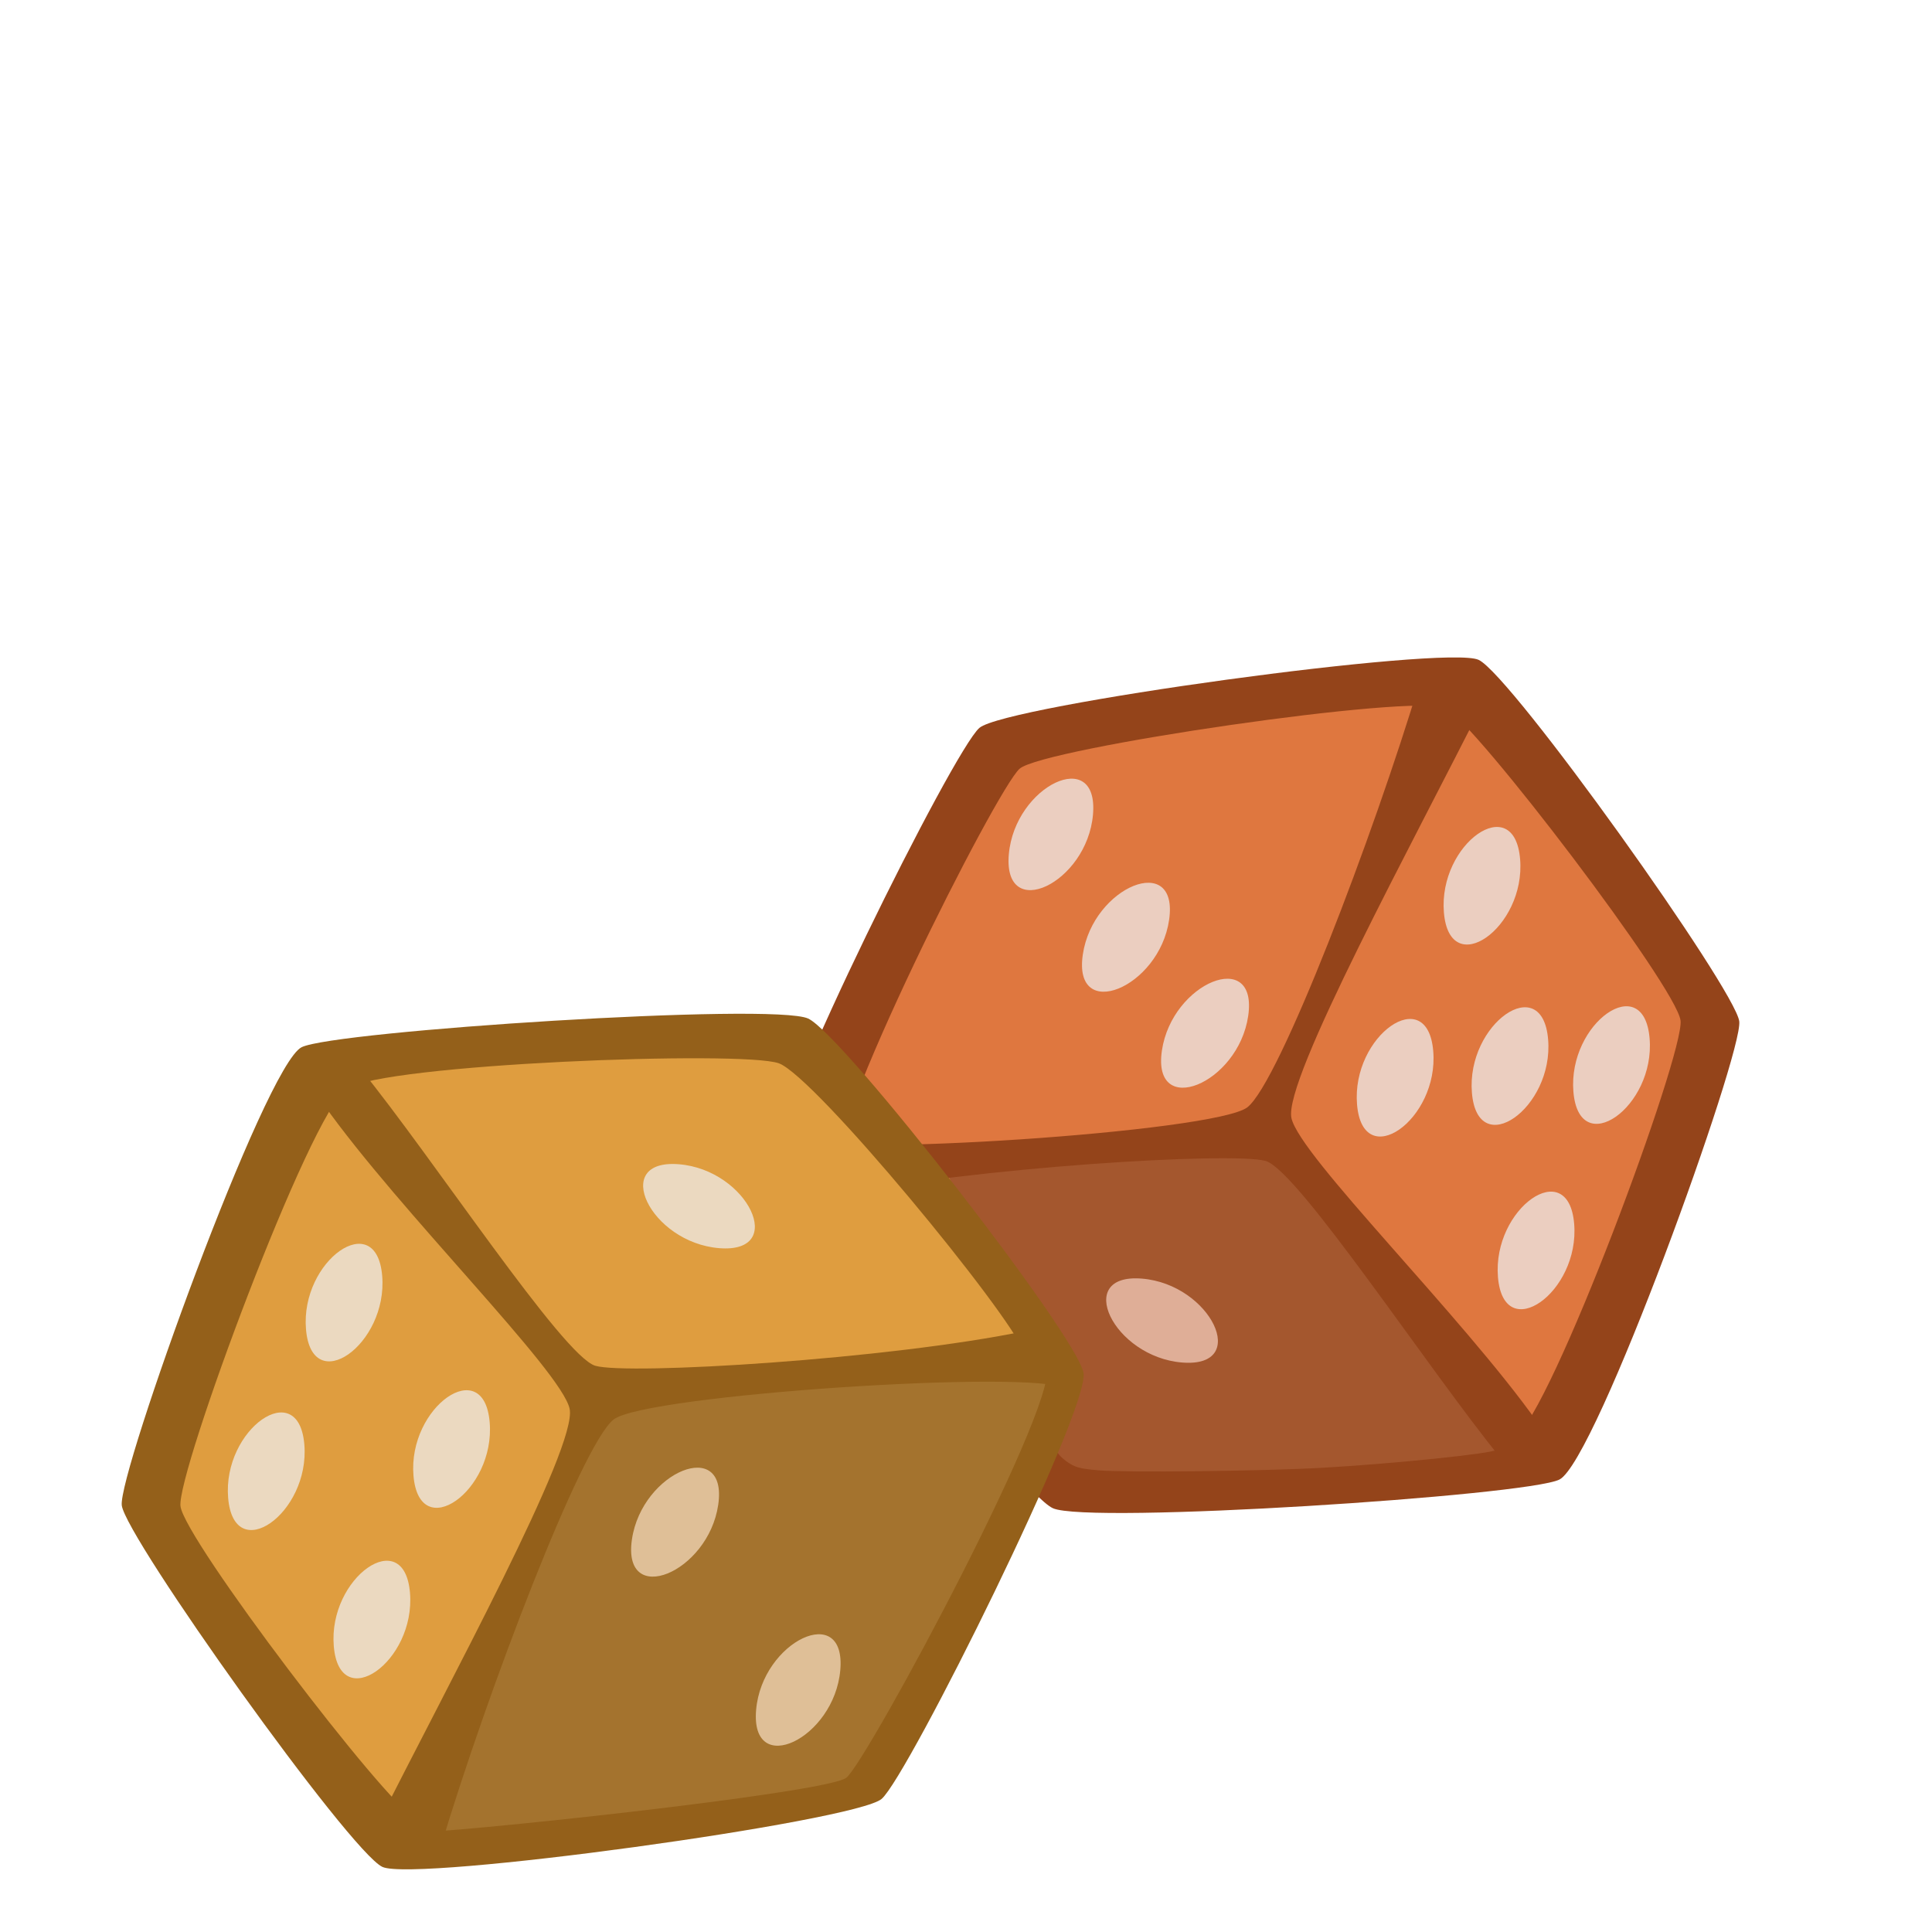 <?xml version="1.0" encoding="UTF-8" standalone="no"?>
<!-- Created with Inkscape (http://www.inkscape.org/) -->

<svg
   xmlns:dc="http://purl.org/dc/elements/1.1/"
   xmlns:cc="http://creativecommons.org/ns#"
   xmlns:rdf="http://www.w3.org/1999/02/22-rdf-syntax-ns#"
   xmlns:svg="http://www.w3.org/2000/svg"
   xmlns="http://www.w3.org/2000/svg"
   xmlns:sodipodi="http://sodipodi.sourceforge.net/DTD/sodipodi-0.dtd"
   xmlns:inkscape="http://www.inkscape.org/namespaces/inkscape"
   sodipodi:docname="smallnumbers2.svg"
   version="1.0"
   inkscape:version="0.91 r13725"
   sodipodi:version="0.32"
   id="svg2"
   height="100"
   width="100">
  <sodipodi:namedview
     inkscape:window-maximized="1"
     showgrid="false"
     inkscape:window-y="0"
     inkscape:window-x="0"
     inkscape:window-height="1060"
     inkscape:window-width="1880"
     height="100px"
     width="100px"
     inkscape:current-layer="layer1"
     inkscape:document-units="px"
     inkscape:cy="33.184918"
     inkscape:cx="60.020365"
     inkscape:zoom="2.8634092"
     inkscape:pageshadow="2"
     inkscape:pageopacity="0.0"
     borderopacity="1.0"
     bordercolor="#666666"
     pagecolor="#ffffff"
     id="base" />
  <defs
     id="defs4" />
  <g
     inkscape:label="Calque 1"
     inkscape:groupmode="layer"
     id="layer1">
    <g
       id="g4229">
      <path
         sodipodi:nodetypes="zzzzzsz"
         id="path18961-3-3"
         d="M 90.024,52.867 C 89.827,51.217 78.227,34.943 76.534,34.154 74.841,33.366 52.056,36.505 50.694,37.675 49.332,38.844 39.924,57.802 40.244,59.722 c 0.32,1.921 12.441,17.505 14.25,18.342 1.809,0.837 24.532,-0.64 26.22,-1.482 1.91,-0.953 9.507,-22.065 9.31,-23.715 z"
         style="fill:#94441a;fill-opacity:1;fill-rule:evenodd;stroke:none;stroke-width:1px;stroke-linecap:butt;stroke-linejoin:miter;stroke-opacity:1"
         inkscape:connector-curvature="0" />
      <path
         sodipodi:nodetypes="zzzzzzz"
         id="path19848-6-5"
         d="M 86.984,52.821 C 86.776,51.1 76.376,37.434 74.824,36.656 c -1.552,-0.778 -20.841,2.059 -22.051,3.134 -1.21,1.075 -10.223,18.933 -9.461,20.986 0.762,2.053 10.834,14.298 12.703,14.973 1.869,0.675 20.465,-0.03 22.376,-1.32 1.911,-1.289 8.802,-19.888 8.594,-21.608 z"
         style="fill:#df773f;fill-opacity:1;fill-rule:evenodd;stroke:none;stroke-width:1px;stroke-linecap:butt;stroke-linejoin:miter;stroke-opacity:1"
         inkscape:connector-curvature="0" />
      <path
         style="color:#000000;clip-rule:nonzero;display:inline;overflow:visible;visibility:visible;opacity:1;isolation:auto;mix-blend-mode:normal;color-interpolation:sRGB;color-interpolation-filters:linearRGB;solid-color:#000000;solid-opacity:1;fill:#a4572e;fill-opacity:1;fill-rule:nonzero;stroke:none;stroke-width:1.187;stroke-linecap:butt;stroke-linejoin:miter;stroke-miterlimit:4;stroke-dasharray:none;stroke-dashoffset:0;stroke-opacity:1;marker:none;color-rendering:auto;image-rendering:auto;shape-rendering:auto;text-rendering:auto;enable-background:accumulate"
         d="m 56.851,76.103 c -1.002,-0.09 -1.225,-0.154 -1.667,-0.476 -0.306,-0.223 -0.502,-0.463 -0.491,-0.598 0.011,-0.124 0.247,-1.101 0.525,-1.868 0.681,-1.88 0.67,-2.181 -0.125,-3.492 -0.883,-1.455 -2.438,-3.669 -4.435,-6.312 -1.081,-1.431 -1.653,-2.534 -1.562,-2.583 0.143,-0.076 4.109,-0.483 7.121,-0.73 2.007,-0.165 8.96,-0.303 9.526,-0.197 0.838,0.157 2.436,2.245 6.179,7.363 1.167,1.596 2.896,3.946 3.843,5.222 0.947,1.276 1.7,2.588 1.674,2.614 -0.191,0.191 -5.317,0.718 -9.01,0.927 -3.12,0.176 -10.222,0.252 -11.578,0.13 z"
         id="path4274"
         inkscape:connector-curvature="0"
         sodipodi:nodetypes="sscssscsssssss" />
      <path
         sodipodi:nodetypes="czcczzczcc"
         id="path19850-5-2"
         d="M 79.574,73.618 C 75.658,68.092 67.273,59.842 66.844,57.87 66.416,55.898 73.177,43.541 76.826,36.255 l -3.332,-0.996 c -2.391,7.965 -7.273,20.765 -8.93,22.054 -1.657,1.29 -21.89,2.605 -23.338,1.598 -1.448,-1.007 2.004,2.984 2.004,2.984 7.104,-1.476 20.611,-2.293 22.284,-1.803 1.673,0.49 8.455,10.831 12.16,15.378 z"
         style="fill:#94441a;fill-opacity:1;fill-rule:evenodd;stroke:none;stroke-width:1px;stroke-linecap:butt;stroke-linejoin:miter;stroke-opacity:1"
         inkscape:connector-curvature="0" />
      <path
         sodipodi:nodetypes="zzz"
         inkscape:connector-curvature="0"
         id="path4146-9"
         d="m 59.108,66.181 c 3.567,0.292 5.647,4.63 2.08,4.343 -3.567,-0.287 -5.647,-4.635 -2.08,-4.343 z"
         style="color:#000000;display:inline;overflow:visible;visibility:visible;opacity:1;fill:#dfae97;fill-opacity:1;fill-rule:nonzero;stroke:none;stroke-width:1;stroke-linecap:round;stroke-linejoin:round;stroke-miterlimit:4;stroke-dasharray:none;stroke-dashoffset:0;stroke-opacity:1;marker:none;enable-background:accumulate" />
      <path
         sodipodi:nodetypes="zzz"
         inkscape:connector-curvature="0"
         id="path4146-3-1"
         d="m 77.534,66.103 c -0.295,-3.567 3.644,-6.328 3.944,-2.762 0.3,3.566 -3.649,6.329 -3.944,2.762 z"
         style="color:#000000;display:inline;overflow:visible;visibility:visible;opacity:1;fill:#ebcec0;fill-opacity:1;fill-rule:nonzero;stroke:none;stroke-width:1;stroke-linecap:round;stroke-linejoin:round;stroke-miterlimit:4;stroke-dasharray:none;stroke-dashoffset:0;stroke-opacity:1;marker:none;enable-background:accumulate" />
      <path
         sodipodi:nodetypes="zzz"
         inkscape:connector-curvature="0"
         id="path4146-3-6-2"
         d="m 81.439,56.508 c -0.295,-3.567 3.644,-6.328 3.944,-2.762 0.3,3.566 -3.649,6.329 -3.944,2.762 z"
         style="color:#000000;display:inline;overflow:visible;visibility:visible;opacity:1;fill:#ebcec0;fill-opacity:1;fill-rule:nonzero;stroke:none;stroke-width:1;stroke-linecap:round;stroke-linejoin:round;stroke-miterlimit:4;stroke-dasharray:none;stroke-dashoffset:0;stroke-opacity:1;marker:none;enable-background:accumulate" />
      <path
         sodipodi:nodetypes="zzz"
         inkscape:connector-curvature="0"
         id="path4146-3-7-7"
         d="m 70.24,57.165 c -0.295,-3.567 3.644,-6.328 3.944,-2.762 0.3,3.566 -3.649,6.329 -3.944,2.762 z"
         style="color:#000000;display:inline;overflow:visible;visibility:visible;opacity:1;fill:#ebcec0;fill-opacity:1;fill-rule:nonzero;stroke:none;stroke-width:1;stroke-linecap:round;stroke-linejoin:round;stroke-miterlimit:4;stroke-dasharray:none;stroke-dashoffset:0;stroke-opacity:1;marker:none;enable-background:accumulate" />
      <path
         sodipodi:nodetypes="zzz"
         inkscape:connector-curvature="0"
         id="path4146-3-5-0"
         d="m 74.736,47.227 c -0.295,-3.567 3.644,-6.328 3.944,-2.762 0.3,3.566 -3.649,6.329 -3.944,2.762 z"
         style="color:#000000;display:inline;overflow:visible;visibility:visible;opacity:1;fill:#ebcec0;fill-opacity:1;fill-rule:nonzero;stroke:none;stroke-width:1;stroke-linecap:round;stroke-linejoin:round;stroke-miterlimit:4;stroke-dasharray:none;stroke-dashoffset:0;stroke-opacity:1;marker:none;enable-background:accumulate" />
      <path
         sodipodi:nodetypes="zzz"
         inkscape:connector-curvature="0"
         id="path4146-3-56-93"
         d="m 52.217,44.215 c 0.314,-3.565 4.665,-5.618 4.356,-2.053 -0.309,3.566 -4.67,5.618 -4.356,2.053 z"
         style="color:#000000;display:inline;overflow:visible;visibility:visible;opacity:1;fill:#ebcec0;fill-opacity:1;fill-rule:nonzero;stroke:none;stroke-width:1;stroke-linecap:round;stroke-linejoin:round;stroke-miterlimit:4;stroke-dasharray:none;stroke-dashoffset:0;stroke-opacity:1;marker:none;enable-background:accumulate" />
      <path
         sodipodi:nodetypes="zzz"
         inkscape:connector-curvature="0"
         id="path4146-3-56-9-6"
         d="m 60.14,54.378 c 0.521,-3.541 4.983,-5.338 4.467,-1.797 -0.516,3.542 -4.988,5.337 -4.467,1.797 z"
         style="color:#000000;display:inline;overflow:visible;visibility:visible;opacity:1;fill:#ebcec0;fill-opacity:1;fill-rule:nonzero;stroke:none;stroke-width:1;stroke-linecap:round;stroke-linejoin:round;stroke-miterlimit:4;stroke-dasharray:none;stroke-dashoffset:0;stroke-opacity:1;marker:none;enable-background:accumulate" />
      <path
         sodipodi:nodetypes="zzz"
         inkscape:connector-curvature="0"
         id="path4146-3-56-9-6-0"
         d="m 56.046,49.41 c 0.521,-3.541 4.983,-5.338 4.467,-1.797 -0.516,3.542 -4.988,5.337 -4.467,1.797 z"
         style="color:#000000;display:inline;overflow:visible;visibility:visible;opacity:1;fill:#ebcec0;fill-opacity:1;fill-rule:nonzero;stroke:none;stroke-width:1;stroke-linecap:round;stroke-linejoin:round;stroke-miterlimit:4;stroke-dasharray:none;stroke-dashoffset:0;stroke-opacity:1;marker:none;enable-background:accumulate" />
      <path
         sodipodi:nodetypes="zzz"
         inkscape:connector-curvature="0"
         id="path4146-3-6-2-6"
         d="m 76.186,56.56 c -0.295,-3.567 3.644,-6.328 3.944,-2.762 0.3,3.566 -3.649,6.329 -3.944,2.762 z"
         style="color:#000000;display:inline;overflow:visible;visibility:visible;opacity:1;fill:#ebcec0;fill-opacity:1;fill-rule:nonzero;stroke:none;stroke-width:1;stroke-linecap:round;stroke-linejoin:round;stroke-miterlimit:4;stroke-dasharray:none;stroke-dashoffset:0;stroke-opacity:1;marker:none;enable-background:accumulate" />
    </g>
    <path
       inkscape:connector-curvature="0"
       style="fill:#94601a;fill-opacity:1;fill-rule:evenodd;stroke:none;stroke-width:1px;stroke-linecap:butt;stroke-linejoin:miter;stroke-opacity:1"
       d="m 6.303,77.918 c 0.197,1.651 11.797,17.925 13.49,18.713 1.693,0.788 24.478,-2.351 25.84,-3.52 C 46.995,91.941 56.403,72.984 56.083,71.063 55.763,69.142 43.642,53.558 41.833,52.721 40.024,51.883 17.301,53.361 15.613,54.203 13.703,55.155 6.106,76.267 6.303,77.918 Z"
       id="path18961-3"
       sodipodi:nodetypes="zzzzzsz" />
    <path
       inkscape:connector-curvature="0"
       style="fill:#df9d3f;fill-opacity:1;fill-rule:evenodd;stroke:none;stroke-width:1px;stroke-linecap:butt;stroke-linejoin:miter;stroke-opacity:1"
       d="m 9.343,77.964 c 0.208,1.721 10.608,15.387 12.161,16.165 1.552,0.778 20.841,-2.059 22.051,-3.134 1.21,-1.075 10.223,-18.933 9.461,-20.986 C 52.253,67.957 42.181,55.711 40.312,55.036 c -1.869,-0.675 -20.465,0.03 -22.376,1.32 -1.911,1.289 -8.802,19.888 -8.594,21.608 z"
       id="path19848-6"
       sodipodi:nodetypes="zzzzzzz" />
    <path
       sodipodi:nodetypes="zzzzz"
       inkscape:connector-curvature="0"
       style="fill:#a4732e;fill-opacity:1;fill-rule:evenodd;stroke:none;stroke-width:1px;stroke-linecap:butt;stroke-linejoin:miter;stroke-opacity:1"
       d="M 21.175,94.854 C 19.489,94.769 30.294,72.795 31.321,71.778 32.348,70.762 52.937,69.445 54.112,70.619 55.286,71.793 44.871,91.204 43.803,92.018 42.735,92.832 22.862,94.938 21.175,94.854 Z"
       id="path22551-7" />
    <path
       inkscape:connector-curvature="0"
       style="fill:#94601a;fill-opacity:1;fill-rule:evenodd;stroke:none;stroke-width:1px;stroke-linecap:butt;stroke-linejoin:miter;stroke-opacity:1"
       d="m 16.753,57.167 c 3.916,5.526 12.301,13.776 12.73,15.748 0.429,1.972 -6.333,14.329 -9.982,21.614 l 3.332,0.996 c 2.391,-7.965 7.273,-20.765 8.93,-22.054 1.657,-1.29 21.89,-2.605 23.338,-1.598 1.448,1.007 -2.004,-2.984 -2.004,-2.984 -7.104,1.476 -20.611,2.293 -22.284,1.803 C 29.14,70.203 22.358,59.861 18.653,55.314 Z"
       id="path19850-5"
       sodipodi:nodetypes="czcczzczcc" />
    <path
       style="color:#000000;display:inline;overflow:visible;visibility:visible;opacity:1;fill:#ebd9c0;fill-opacity:1;fill-rule:nonzero;stroke:none;stroke-width:1;stroke-linecap:round;stroke-linejoin:round;stroke-miterlimit:4;stroke-dasharray:none;stroke-dashoffset:0;stroke-opacity:1;marker:none;enable-background:accumulate"
       d="m 37.22,64.604 c -3.567,-0.292 -5.647,-4.63 -2.08,-4.343 3.567,0.287 5.647,4.635 2.08,4.343 z"
       id="path4146"
       inkscape:connector-curvature="0"
       sodipodi:nodetypes="zzz" />
    <path
       style="color:#000000;display:inline;overflow:visible;visibility:visible;opacity:1;fill:#ebd9c0;fill-opacity:1;fill-rule:nonzero;stroke:none;stroke-width:1;stroke-linecap:round;stroke-linejoin:round;stroke-miterlimit:4;stroke-dasharray:none;stroke-dashoffset:0;stroke-opacity:1;marker:none;enable-background:accumulate"
       d="m 19.782,66.041 c 0.295,3.567 -3.644,6.328 -3.944,2.762 -0.3,-3.566 3.649,-6.329 3.944,-2.762 z"
       id="path4146-3"
       inkscape:connector-curvature="0"
       sodipodi:nodetypes="zzz" />
    <path
       style="color:#000000;display:inline;overflow:visible;visibility:visible;opacity:1;fill:#ebd9c0;fill-opacity:1;fill-rule:nonzero;stroke:none;stroke-width:1;stroke-linecap:round;stroke-linejoin:round;stroke-miterlimit:4;stroke-dasharray:none;stroke-dashoffset:0;stroke-opacity:1;marker:none;enable-background:accumulate"
       d="m 15.753,74.771 c 0.295,3.567 -3.644,6.328 -3.944,2.762 -0.3,-3.566 3.649,-6.329 3.944,-2.762 z"
       id="path4146-3-6"
       inkscape:connector-curvature="0"
       sodipodi:nodetypes="zzz" />
    <path
       style="color:#000000;display:inline;overflow:visible;visibility:visible;opacity:1;fill:#ebd9c0;fill-opacity:1;fill-rule:nonzero;stroke:none;stroke-width:1;stroke-linecap:round;stroke-linejoin:round;stroke-miterlimit:4;stroke-dasharray:none;stroke-dashoffset:0;stroke-opacity:1;marker:none;enable-background:accumulate"
       d="m 25.346,73.62 c 0.295,3.567 -3.644,6.328 -3.944,2.762 -0.3,-3.566 3.649,-6.329 3.944,-2.762 z"
       id="path4146-3-7"
       inkscape:connector-curvature="0"
       sodipodi:nodetypes="zzz" />
    <path
       style="color:#000000;display:inline;overflow:visible;visibility:visible;opacity:1;fill:#ebd9c0;fill-opacity:1;fill-rule:nonzero;stroke:none;stroke-width:1;stroke-linecap:round;stroke-linejoin:round;stroke-miterlimit:4;stroke-dasharray:none;stroke-dashoffset:0;stroke-opacity:1;marker:none;enable-background:accumulate"
       d="m 21.221,82.446 c 0.295,3.567 -3.644,6.328 -3.944,2.762 -0.3,-3.566 3.649,-6.329 3.944,-2.762 z"
       id="path4146-3-5"
       inkscape:connector-curvature="0"
       sodipodi:nodetypes="zzz" />
    <path
       style="color:#000000;display:inline;overflow:visible;visibility:visible;opacity:1;fill:#dfbf97;fill-opacity:1;fill-rule:nonzero;stroke:none;stroke-width:1;stroke-linecap:round;stroke-linejoin:round;stroke-miterlimit:4;stroke-dasharray:none;stroke-dashoffset:0;stroke-opacity:1;marker:none;enable-background:accumulate"
       d="m 43.493,86.447 c -0.314,3.565 -4.665,5.618 -4.356,2.053 0.309,-3.566 4.67,-5.618 4.356,-2.053 z"
       id="path4146-3-56"
       inkscape:connector-curvature="0"
       sodipodi:nodetypes="zzz" />
    <path
       style="color:#000000;display:inline;overflow:visible;visibility:visible;opacity:1;fill:#dfbf97;fill-opacity:1;fill-rule:nonzero;stroke:none;stroke-width:1;stroke-linecap:round;stroke-linejoin:round;stroke-miterlimit:4;stroke-dasharray:none;stroke-dashoffset:0;stroke-opacity:1;marker:none;enable-background:accumulate"
       d="m 37.175,77.888 c -0.521,3.541 -4.983,5.338 -4.467,1.797 0.516,-3.542 4.988,-5.337 4.467,-1.797 z"
       id="path4146-3-56-9"
       inkscape:connector-curvature="0"
       sodipodi:nodetypes="zzz" />
  </g>
</svg>
